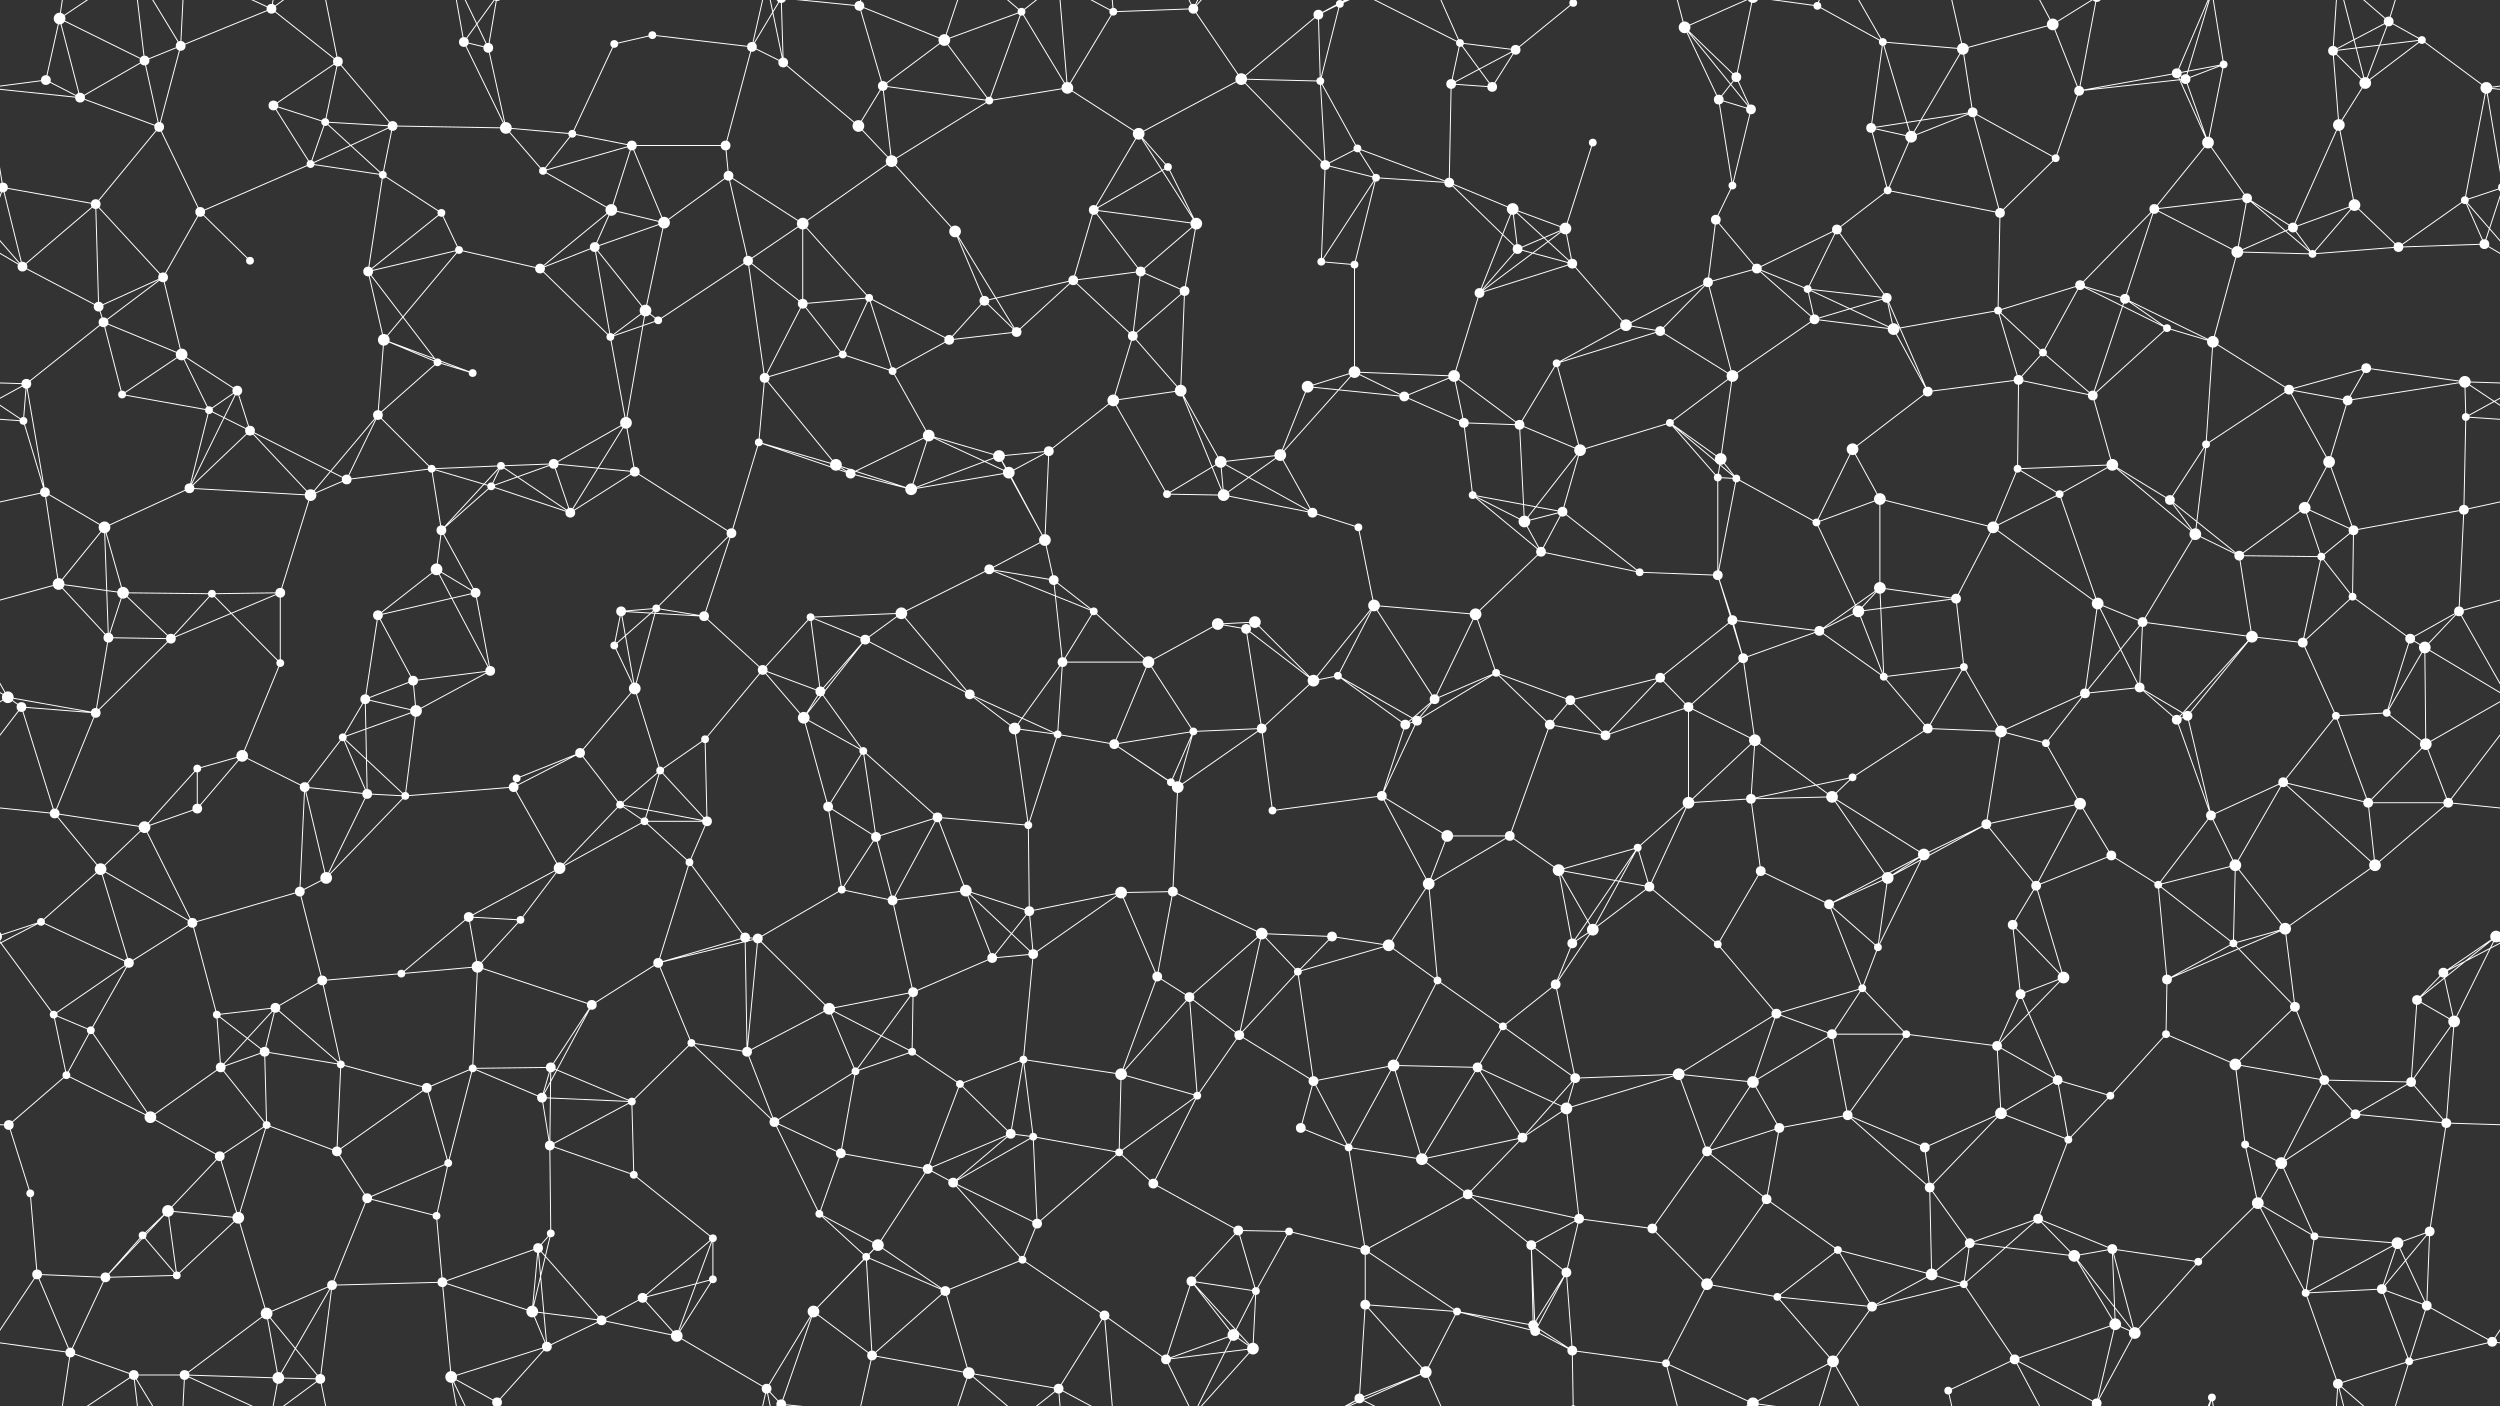 <svg xmlns="http://www.w3.org/2000/svg" width="2560" height="1440" fill="#fff"><rect width="100%" height="100%" fill="#333333" stroke="none"/><circle cx="61" cy="19" r="6"/><circle cx="148" cy="62" r="5"/><circle cx="185" cy="47" r="5"/><circle cx="278" cy="9" r="5"/><circle cx="346" cy="63" r="5"/><circle cx="475" cy="43" r="5"/><circle cx="500" cy="49" r="5"/><circle cx="629" cy="45" r="4"/><circle cx="668" cy="36" r="4"/><circle cx="770" cy="48" r="5"/><circle cx="802" cy="64" r="5"/><circle cx="880" cy="6" r="5"/><circle cx="967" cy="41" r="6"/><circle cx="1046" cy="12" r="4"/><circle cx="1140" cy="12" r="4"/><circle cx="1222" cy="9" r="5"/><circle cx="1350" cy="15" r="5"/><circle cx="1372" cy="4" r="4"/><circle cx="1495" cy="44" r="4"/><circle cx="1552" cy="51" r="5"/><circle cx="1611" cy="3" r="4"/><circle cx="1611" cy="1443" r="4"/><circle cx="1725" cy="28" r="6"/><circle cx="1778" cy="79" r="5"/><circle cx="1861" cy="6" r="4"/><circle cx="1928" cy="43" r="4"/><circle cx="2010" cy="50" r="6"/><circle cx="2102" cy="25" r="6"/><circle cx="2229" cy="75" r="5"/><circle cx="2277" cy="66" r="4"/><circle cx="2389" cy="52" r="5"/><circle cx="2446" cy="22" r="5"/><circle cx="2480" cy="41" r="4"/><circle cx="47" cy="82" r="5"/><circle cx="82" cy="100" r="5"/><circle cx="163" cy="130" r="5"/><circle cx="280" cy="108" r="5"/><circle cx="333" cy="125" r="4"/><circle cx="402" cy="129" r="5"/><circle cx="518" cy="131" r="6"/><circle cx="586" cy="137" r="4"/><circle cx="647" cy="149" r="5"/><circle cx="743" cy="149" r="5"/><circle cx="879" cy="129" r="6"/><circle cx="904" cy="88" r="5"/><circle cx="1013" cy="103" r="4"/><circle cx="1093" cy="90" r="6"/><circle cx="1166" cy="137" r="6"/><circle cx="1271" cy="81" r="6"/><circle cx="1352" cy="83" r="4"/><circle cx="1390" cy="152" r="4"/><circle cx="1486" cy="86" r="5"/><circle cx="1528" cy="89" r="5"/><circle cx="1631" cy="146" r="4"/><circle cx="1760" cy="102" r="5"/><circle cx="1793" cy="112" r="5"/><circle cx="1916" cy="131" r="5"/><circle cx="1957" cy="140" r="6"/><circle cx="2020" cy="115" r="5"/><circle cx="2129" cy="93" r="5"/><circle cx="2238" cy="81" r="5"/><circle cx="2261" cy="146" r="6"/><circle cx="2395" cy="128" r="6"/><circle cx="2422" cy="85" r="6"/><circle cx="2546" cy="90" r="6"/><circle cx="3" cy="192" r="5"/><circle cx="2563" cy="192" r="5"/><circle cx="98" cy="209" r="5"/><circle cx="205" cy="217" r="5"/><circle cx="318" cy="168" r="4"/><circle cx="392" cy="179" r="4"/><circle cx="452" cy="218" r="4"/><circle cx="556" cy="175" r="4"/><circle cx="626" cy="215" r="6"/><circle cx="680" cy="228" r="6"/><circle cx="746" cy="180" r="5"/><circle cx="822" cy="229" r="6"/><circle cx="913" cy="165" r="6"/><circle cx="978" cy="237" r="6"/><circle cx="1120" cy="215" r="5"/><circle cx="1196" cy="171" r="4"/><circle cx="1225" cy="229" r="6"/><circle cx="1357" cy="169" r="5"/><circle cx="1409" cy="182" r="4"/><circle cx="1484" cy="187" r="5"/><circle cx="1549" cy="214" r="6"/><circle cx="1603" cy="234" r="6"/><circle cx="1757" cy="225" r="5"/><circle cx="1774" cy="190" r="4"/><circle cx="1881" cy="235" r="5"/><circle cx="1933" cy="195" r="4"/><circle cx="2048" cy="218" r="5"/><circle cx="2105" cy="162" r="4"/><circle cx="2206" cy="214" r="5"/><circle cx="2301" cy="203" r="5"/><circle cx="2348" cy="233" r="5"/><circle cx="2411" cy="210" r="6"/><circle cx="2524" cy="205" r="4"/><circle cx="23" cy="273" r="5"/><circle cx="101" cy="314" r="5"/><circle cx="167" cy="284" r="5"/><circle cx="256" cy="267" r="4"/><circle cx="377" cy="278" r="5"/><circle cx="470" cy="256" r="4"/><circle cx="553" cy="275" r="5"/><circle cx="609" cy="253" r="5"/><circle cx="661" cy="318" r="6"/><circle cx="766" cy="267" r="5"/><circle cx="822" cy="311" r="5"/><circle cx="890" cy="305" r="4"/><circle cx="1008" cy="308" r="5"/><circle cx="1099" cy="287" r="5"/><circle cx="1168" cy="278" r="5"/><circle cx="1213" cy="298" r="5"/><circle cx="1353" cy="268" r="4"/><circle cx="1387" cy="271" r="4"/><circle cx="1515" cy="300" r="5"/><circle cx="1554" cy="255" r="5"/><circle cx="1610" cy="270" r="5"/><circle cx="1749" cy="289" r="5"/><circle cx="1799" cy="275" r="5"/><circle cx="1851" cy="296" r="4"/><circle cx="1932" cy="305" r="5"/><circle cx="2046" cy="318" r="4"/><circle cx="2130" cy="292" r="5"/><circle cx="2176" cy="306" r="5"/><circle cx="2291" cy="258" r="6"/><circle cx="2368" cy="260" r="4"/><circle cx="2456" cy="253" r="5"/><circle cx="2544" cy="250" r="5"/><circle cx="27" cy="393" r="5"/><circle cx="106" cy="330" r="5"/><circle cx="186" cy="363" r="6"/><circle cx="243" cy="400" r="5"/><circle cx="393" cy="348" r="6"/><circle cx="448" cy="371" r="4"/><circle cx="484" cy="382" r="4"/><circle cx="625" cy="345" r="4"/><circle cx="674" cy="328" r="4"/><circle cx="783" cy="387" r="5"/><circle cx="863" cy="363" r="4"/><circle cx="914" cy="380" r="4"/><circle cx="972" cy="348" r="5"/><circle cx="1041" cy="340" r="5"/><circle cx="1160" cy="344" r="5"/><circle cx="1209" cy="400" r="6"/><circle cx="1339" cy="396" r="6"/><circle cx="1387" cy="381" r="6"/><circle cx="1489" cy="385" r="6"/><circle cx="1594" cy="372" r="4"/><circle cx="1665" cy="333" r="6"/><circle cx="1700" cy="339" r="5"/><circle cx="1774" cy="385" r="6"/><circle cx="1858" cy="327" r="5"/><circle cx="1939" cy="337" r="6"/><circle cx="2067" cy="389" r="5"/><circle cx="2092" cy="361" r="4"/><circle cx="2219" cy="336" r="4"/><circle cx="2266" cy="350" r="6"/><circle cx="2344" cy="399" r="5"/><circle cx="2423" cy="377" r="5"/><circle cx="2524" cy="391" r="6"/><circle cx="24" cy="431" r="4"/><circle cx="125" cy="404" r="4"/><circle cx="214" cy="420" r="4"/><circle cx="256" cy="441" r="5"/><circle cx="387" cy="425" r="5"/><circle cx="442" cy="480" r="4"/><circle cx="513" cy="477" r="4"/><circle cx="567" cy="475" r="5"/><circle cx="641" cy="433" r="6"/><circle cx="777" cy="453" r="4"/><circle cx="856" cy="476" r="6"/><circle cx="951" cy="446" r="6"/><circle cx="1023" cy="467" r="6"/><circle cx="1074" cy="462" r="5"/><circle cx="1140" cy="410" r="6"/><circle cx="1250" cy="473" r="6"/><circle cx="1311" cy="466" r="6"/><circle cx="1438" cy="406" r="5"/><circle cx="1499" cy="433" r="5"/><circle cx="1556" cy="435" r="5"/><circle cx="1618" cy="461" r="6"/><circle cx="1710" cy="433" r="4"/><circle cx="1762" cy="470" r="6"/><circle cx="1897" cy="460" r="6"/><circle cx="1974" cy="401" r="5"/><circle cx="2066" cy="480" r="4"/><circle cx="2143" cy="405" r="5"/><circle cx="2163" cy="476" r="6"/><circle cx="2259" cy="455" r="4"/><circle cx="2385" cy="473" r="6"/><circle cx="2404" cy="410" r="5"/><circle cx="2525" cy="427" r="4"/><circle cx="46" cy="504" r="5"/><circle cx="107" cy="540" r="6"/><circle cx="194" cy="500" r="5"/><circle cx="318" cy="507" r="6"/><circle cx="355" cy="491" r="5"/><circle cx="452" cy="543" r="5"/><circle cx="503" cy="498" r="4"/><circle cx="584" cy="525" r="5"/><circle cx="650" cy="483" r="5"/><circle cx="749" cy="546" r="5"/><circle cx="871" cy="485" r="5"/><circle cx="933" cy="501" r="6"/><circle cx="1033" cy="484" r="6"/><circle cx="1070" cy="553" r="6"/><circle cx="1195" cy="506" r="4"/><circle cx="1253" cy="507" r="6"/><circle cx="1344" cy="525" r="5"/><circle cx="1391" cy="540" r="4"/><circle cx="1508" cy="507" r="4"/><circle cx="1561" cy="534" r="6"/><circle cx="1600" cy="524" r="5"/><circle cx="1759" cy="489" r="4"/><circle cx="1778" cy="490" r="4"/><circle cx="1860" cy="535" r="4"/><circle cx="1925" cy="511" r="6"/><circle cx="2041" cy="540" r="6"/><circle cx="2109" cy="506" r="4"/><circle cx="2222" cy="512" r="5"/><circle cx="2248" cy="547" r="6"/><circle cx="2360" cy="520" r="6"/><circle cx="2410" cy="543" r="5"/><circle cx="2523" cy="522" r="5"/><circle cx="60" cy="598" r="6"/><circle cx="126" cy="607" r="6"/><circle cx="217" cy="608" r="4"/><circle cx="287" cy="607" r="5"/><circle cx="387" cy="630" r="5"/><circle cx="447" cy="583" r="6"/><circle cx="487" cy="607" r="5"/><circle cx="636" cy="626" r="5"/><circle cx="672" cy="623" r="4"/><circle cx="721" cy="631" r="5"/><circle cx="830" cy="632" r="4"/><circle cx="923" cy="628" r="6"/><circle cx="1013" cy="583" r="5"/><circle cx="1079" cy="594" r="5"/><circle cx="1120" cy="626" r="4"/><circle cx="1247" cy="639" r="6"/><circle cx="1285" cy="637" r="6"/><circle cx="1407" cy="620" r="6"/><circle cx="1511" cy="629" r="6"/><circle cx="1578" cy="565" r="5"/><circle cx="1679" cy="586" r="4"/><circle cx="1759" cy="589" r="5"/><circle cx="1774" cy="635" r="5"/><circle cx="1903" cy="626" r="6"/><circle cx="1925" cy="602" r="6"/><circle cx="2003" cy="613" r="5"/><circle cx="2148" cy="618" r="6"/><circle cx="2194" cy="637" r="5"/><circle cx="2293" cy="569" r="5"/><circle cx="2377" cy="570" r="4"/><circle cx="2409" cy="611" r="4"/><circle cx="2518" cy="626" r="5"/><circle cx="8" cy="714" r="6"/><circle cx="111" cy="653" r="5"/><circle cx="175" cy="654" r="5"/><circle cx="287" cy="679" r="4"/><circle cx="374" cy="716" r="5"/><circle cx="423" cy="697" r="5"/><circle cx="502" cy="687" r="5"/><circle cx="629" cy="661" r="4"/><circle cx="650" cy="705" r="6"/><circle cx="781" cy="686" r="5"/><circle cx="840" cy="708" r="5"/><circle cx="886" cy="655" r="5"/><circle cx="993" cy="711" r="5"/><circle cx="1088" cy="678" r="5"/><circle cx="1176" cy="678" r="6"/><circle cx="1276" cy="644" r="5"/><circle cx="1345" cy="697" r="6"/><circle cx="1370" cy="692" r="4"/><circle cx="1469" cy="716" r="5"/><circle cx="1532" cy="689" r="4"/><circle cx="1608" cy="717" r="5"/><circle cx="1700" cy="694" r="5"/><circle cx="1785" cy="674" r="5"/><circle cx="1863" cy="646" r="5"/><circle cx="1929" cy="693" r="4"/><circle cx="2011" cy="683" r="4"/><circle cx="2135" cy="710" r="5"/><circle cx="2191" cy="704" r="5"/><circle cx="2306" cy="652" r="6"/><circle cx="2358" cy="658" r="5"/><circle cx="2468" cy="654" r="5"/><circle cx="2483" cy="663" r="6"/><circle cx="22" cy="724" r="5"/><circle cx="98" cy="730" r="5"/><circle cx="202" cy="787" r="4"/><circle cx="248" cy="774" r="6"/><circle cx="351" cy="755" r="4"/><circle cx="426" cy="728" r="6"/><circle cx="529" cy="797" r="4"/><circle cx="594" cy="771" r="5"/><circle cx="676" cy="789" r="4"/><circle cx="722" cy="757" r="4"/><circle cx="823" cy="735" r="6"/><circle cx="884" cy="769" r="4"/><circle cx="1039" cy="746" r="6"/><circle cx="1083" cy="752" r="4"/><circle cx="1141" cy="762" r="5"/><circle cx="1222" cy="749" r="4"/><circle cx="1292" cy="746" r="5"/><circle cx="1439" cy="742" r="5"/><circle cx="1451" cy="738" r="5"/><circle cx="1587" cy="742" r="5"/><circle cx="1644" cy="753" r="5"/><circle cx="1729" cy="724" r="5"/><circle cx="1797" cy="758" r="6"/><circle cx="1897" cy="796" r="4"/><circle cx="1974" cy="746" r="5"/><circle cx="2049" cy="749" r="6"/><circle cx="2095" cy="761" r="4"/><circle cx="2229" cy="737" r="5"/><circle cx="2240" cy="733" r="5"/><circle cx="2392" cy="733" r="4"/><circle cx="2444" cy="730" r="4"/><circle cx="2484" cy="762" r="6"/><circle cx="56" cy="833" r="5"/><circle cx="148" cy="847" r="6"/><circle cx="202" cy="828" r="5"/><circle cx="312" cy="806" r="5"/><circle cx="376" cy="813" r="5"/><circle cx="415" cy="815" r="4"/><circle cx="526" cy="806" r="5"/><circle cx="635" cy="824" r="4"/><circle cx="660" cy="841" r="4"/><circle cx="724" cy="841" r="5"/><circle cx="848" cy="826" r="5"/><circle cx="897" cy="857" r="5"/><circle cx="960" cy="837" r="5"/><circle cx="1053" cy="845" r="4"/><circle cx="1199" cy="801" r="4"/><circle cx="1206" cy="806" r="6"/><circle cx="1303" cy="830" r="4"/><circle cx="1415" cy="815" r="5"/><circle cx="1482" cy="856" r="6"/><circle cx="1546" cy="856" r="5"/><circle cx="1677" cy="868" r="4"/><circle cx="1729" cy="822" r="6"/><circle cx="1793" cy="818" r="5"/><circle cx="1876" cy="816" r="6"/><circle cx="1970" cy="875" r="6"/><circle cx="2034" cy="844" r="5"/><circle cx="2130" cy="823" r="6"/><circle cx="2162" cy="876" r="5"/><circle cx="2264" cy="835" r="5"/><circle cx="2338" cy="801" r="5"/><circle cx="2425" cy="822" r="5"/><circle cx="2507" cy="822" r="5"/><circle cx="42" cy="944" r="4"/><circle cx="103" cy="890" r="6"/><circle cx="197" cy="945" r="5"/><circle cx="307" cy="913" r="5"/><circle cx="334" cy="899" r="6"/><circle cx="480" cy="939" r="5"/><circle cx="533" cy="942" r="4"/><circle cx="573" cy="889" r="6"/><circle cx="706" cy="883" r="4"/><circle cx="763" cy="960" r="5"/><circle cx="862" cy="911" r="4"/><circle cx="914" cy="922" r="5"/><circle cx="989" cy="912" r="6"/><circle cx="1054" cy="933" r="5"/><circle cx="1148" cy="914" r="6"/><circle cx="1201" cy="913" r="5"/><circle cx="1292" cy="956" r="6"/><circle cx="1364" cy="959" r="5"/><circle cx="1463" cy="905" r="6"/><circle cx="1596" cy="891" r="6"/><circle cx="1631" cy="952" r="6"/><circle cx="1689" cy="908" r="5"/><circle cx="1803" cy="892" r="5"/><circle cx="1873" cy="926" r="5"/><circle cx="1933" cy="899" r="6"/><circle cx="2061" cy="947" r="5"/><circle cx="2085" cy="907" r="5"/><circle cx="2210" cy="906" r="4"/><circle cx="2289" cy="886" r="6"/><circle cx="2340" cy="951" r="6"/><circle cx="2432" cy="886" r="6"/><circle cx="2556" cy="959" r="6"/><circle cx="-4" cy="959" r="6"/><circle cx="55" cy="1039" r="4"/><circle cx="132" cy="986" r="5"/><circle cx="222" cy="1039" r="4"/><circle cx="282" cy="1032" r="5"/><circle cx="330" cy="1004" r="5"/><circle cx="411" cy="997" r="4"/><circle cx="489" cy="990" r="6"/><circle cx="606" cy="1029" r="5"/><circle cx="674" cy="986" r="5"/><circle cx="776" cy="961" r="5"/><circle cx="849" cy="1033" r="6"/><circle cx="935" cy="1016" r="5"/><circle cx="1016" cy="981" r="5"/><circle cx="1058" cy="977" r="5"/><circle cx="1185" cy="1000" r="5"/><circle cx="1218" cy="1021" r="5"/><circle cx="1329" cy="995" r="4"/><circle cx="1422" cy="968" r="6"/><circle cx="1472" cy="1004" r="4"/><circle cx="1593" cy="1008" r="5"/><circle cx="1610" cy="966" r="5"/><circle cx="1759" cy="967" r="4"/><circle cx="1819" cy="1038" r="5"/><circle cx="1907" cy="1012" r="4"/><circle cx="1923" cy="970" r="4"/><circle cx="2069" cy="1018" r="5"/><circle cx="2113" cy="1001" r="6"/><circle cx="2219" cy="1003" r="5"/><circle cx="2287" cy="966" r="4"/><circle cx="2350" cy="1031" r="5"/><circle cx="2475" cy="1024" r="5"/><circle cx="2502" cy="996" r="5"/><circle cx="68" cy="1101" r="4"/><circle cx="93" cy="1055" r="4"/><circle cx="226" cy="1093" r="5"/><circle cx="271" cy="1077" r="5"/><circle cx="349" cy="1090" r="4"/><circle cx="437" cy="1114" r="5"/><circle cx="484" cy="1094" r="4"/><circle cx="564" cy="1093" r="5"/><circle cx="708" cy="1068" r="4"/><circle cx="765" cy="1077" r="5"/><circle cx="876" cy="1097" r="4"/><circle cx="934" cy="1077" r="4"/><circle cx="983" cy="1110" r="4"/><circle cx="1048" cy="1085" r="4"/><circle cx="1148" cy="1100" r="6"/><circle cx="1269" cy="1060" r="5"/><circle cx="1345" cy="1107" r="5"/><circle cx="1427" cy="1091" r="6"/><circle cx="1513" cy="1093" r="5"/><circle cx="1539" cy="1051" r="4"/><circle cx="1613" cy="1104" r="5"/><circle cx="1719" cy="1100" r="6"/><circle cx="1795" cy="1108" r="6"/><circle cx="1876" cy="1059" r="5"/><circle cx="1952" cy="1059" r="4"/><circle cx="2045" cy="1071" r="5"/><circle cx="2107" cy="1106" r="5"/><circle cx="2218" cy="1059" r="4"/><circle cx="2289" cy="1090" r="6"/><circle cx="2380" cy="1106" r="5"/><circle cx="2469" cy="1108" r="5"/><circle cx="2513" cy="1046" r="6"/><circle cx="9" cy="1152" r="5"/><circle cx="154" cy="1144" r="6"/><circle cx="225" cy="1184" r="5"/><circle cx="273" cy="1152" r="4"/><circle cx="345" cy="1179" r="5"/><circle cx="459" cy="1191" r="4"/><circle cx="555" cy="1124" r="5"/><circle cx="563" cy="1173" r="5"/><circle cx="647" cy="1128" r="4"/><circle cx="793" cy="1149" r="5"/><circle cx="861" cy="1181" r="5"/><circle cx="950" cy="1197" r="5"/><circle cx="1035" cy="1161" r="5"/><circle cx="1058" cy="1164" r="4"/><circle cx="1146" cy="1180" r="4"/><circle cx="1226" cy="1122" r="4"/><circle cx="1332" cy="1155" r="5"/><circle cx="1381" cy="1175" r="4"/><circle cx="1456" cy="1187" r="6"/><circle cx="1559" cy="1165" r="5"/><circle cx="1604" cy="1135" r="6"/><circle cx="1748" cy="1179" r="5"/><circle cx="1822" cy="1155" r="5"/><circle cx="1892" cy="1142" r="5"/><circle cx="1971" cy="1175" r="5"/><circle cx="2049" cy="1140" r="6"/><circle cx="2118" cy="1167" r="4"/><circle cx="2161" cy="1122" r="4"/><circle cx="2299" cy="1172" r="4"/><circle cx="2336" cy="1191" r="6"/><circle cx="2412" cy="1141" r="5"/><circle cx="2505" cy="1150" r="5"/><circle cx="31" cy="1222" r="4"/><circle cx="146" cy="1265" r="4"/><circle cx="172" cy="1240" r="6"/><circle cx="244" cy="1247" r="6"/><circle cx="376" cy="1227" r="5"/><circle cx="447" cy="1245" r="4"/><circle cx="551" cy="1278" r="5"/><circle cx="564" cy="1263" r="4"/><circle cx="649" cy="1203" r="4"/><circle cx="730" cy="1268" r="4"/><circle cx="839" cy="1243" r="4"/><circle cx="899" cy="1275" r="6"/><circle cx="976" cy="1211" r="5"/><circle cx="1062" cy="1253" r="5"/><circle cx="1181" cy="1212" r="5"/><circle cx="1268" cy="1260" r="5"/><circle cx="1320" cy="1261" r="4"/><circle cx="1398" cy="1280" r="5"/><circle cx="1503" cy="1223" r="5"/><circle cx="1568" cy="1275" r="5"/><circle cx="1617" cy="1248" r="5"/><circle cx="1692" cy="1258" r="5"/><circle cx="1809" cy="1228" r="5"/><circle cx="1882" cy="1280" r="4"/><circle cx="1976" cy="1216" r="5"/><circle cx="2017" cy="1273" r="5"/><circle cx="2087" cy="1248" r="5"/><circle cx="2163" cy="1279" r="5"/><circle cx="2312" cy="1232" r="6"/><circle cx="2370" cy="1266" r="4"/><circle cx="2455" cy="1273" r="6"/><circle cx="2488" cy="1261" r="5"/><circle cx="38" cy="1305" r="5"/><circle cx="108" cy="1308" r="5"/><circle cx="181" cy="1306" r="4"/><circle cx="273" cy="1345" r="6"/><circle cx="340" cy="1316" r="5"/><circle cx="453" cy="1313" r="5"/><circle cx="545" cy="1343" r="6"/><circle cx="616" cy="1352" r="5"/><circle cx="658" cy="1329" r="5"/><circle cx="730" cy="1310" r="4"/><circle cx="833" cy="1343" r="6"/><circle cx="887" cy="1287" r="4"/><circle cx="968" cy="1322" r="5"/><circle cx="1047" cy="1290" r="4"/><circle cx="1131" cy="1347" r="5"/><circle cx="1220" cy="1312" r="5"/><circle cx="1286" cy="1322" r="4"/><circle cx="1398" cy="1336" r="5"/><circle cx="1492" cy="1343" r="4"/><circle cx="1570" cy="1357" r="5"/><circle cx="1604" cy="1303" r="5"/><circle cx="1748" cy="1315" r="6"/><circle cx="1820" cy="1328" r="4"/><circle cx="1917" cy="1338" r="5"/><circle cx="1978" cy="1305" r="6"/><circle cx="2011" cy="1315" r="4"/><circle cx="2124" cy="1286" r="6"/><circle cx="2166" cy="1356" r="6"/><circle cx="2251" cy="1292" r="4"/><circle cx="2361" cy="1324" r="4"/><circle cx="2439" cy="1320" r="5"/><circle cx="2485" cy="1337" r="5"/><circle cx="72" cy="1385" r="5"/><circle cx="137" cy="1408" r="5"/><circle cx="189" cy="1408" r="5"/><circle cx="285" cy="1411" r="6"/><circle cx="328" cy="1412" r="5"/><circle cx="462" cy="1410" r="6"/><circle cx="509" cy="1436" r="5"/><circle cx="509" cy="-4" r="5"/><circle cx="560" cy="1379" r="5"/><circle cx="693" cy="1368" r="6"/><circle cx="785" cy="1422" r="5"/><circle cx="800" cy="1438" r="5"/><circle cx="800" cy="-2" r="5"/><circle cx="893" cy="1388" r="5"/><circle cx="992" cy="1406" r="6"/><circle cx="1084" cy="1422" r="5"/><circle cx="1194" cy="1392" r="5"/><circle cx="1263" cy="1367" r="6"/><circle cx="1283" cy="1381" r="6"/><circle cx="1392" cy="1432" r="5"/><circle cx="1460" cy="1405" r="6"/><circle cx="1572" cy="1363" r="5"/><circle cx="1610" cy="1383" r="5"/><circle cx="1706" cy="1396" r="4"/><circle cx="1795" cy="1437" r="6"/><circle cx="1795" cy="-3" r="6"/><circle cx="1877" cy="1394" r="6"/><circle cx="1995" cy="1424" r="4"/><circle cx="2063" cy="1392" r="5"/><circle cx="2147" cy="1437" r="5"/><circle cx="2147" cy="-3" r="5"/><circle cx="2186" cy="1365" r="6"/><circle cx="2265" cy="1431" r="4"/><circle cx="2394" cy="1417" r="5"/><circle cx="2467" cy="1394" r="4"/><circle cx="2552" cy="1374" r="5"/><path stroke="#fff" d="M61 19L148 62M61 19L47 82M61 19L82 100M61 19L72 -55M61 19L137 -32M61 1459L72 1385M61 1459L137 1408M148 62L185 47M148 62L82 100M148 62L163 130M148 62L137 -32M148 1502L137 1408M185 47L278 9M185 47L163 130M185 47L137 -32M185 47L189 -32M185 1487L137 1408M185 1487L189 1408M278 9L346 63M278 9L189 -32M278 9L285 -29M278 9L328 -28M278 1449L189 1408M278 1449L285 1411M278 1449L328 1412M346 63L280 108M346 63L333 125M346 63L402 129M346 63L328 -28M346 1503L328 1412M475 43L500 49M475 43L518 131M475 43L462 -30M475 43L509 -4M475 1483L462 1410M475 1483L509 1436M500 49L518 131M500 49L462 -30M500 49L509 -4M500 1489L462 1410M500 1489L509 1436M629 45L668 36M629 45L586 137M668 36L770 48M770 48L802 64M770 48L743 149M770 48L785 -18M770 48L800 -2M770 1488L785 1422M770 1488L800 1438M802 64L879 129M802 64L785 -18M802 64L800 -2M802 1504L785 1422M802 1504L800 1438M880 6L967 41M880 6L904 88M880 6L800 -2M880 6L893 -52M880 1446L800 1438M880 1446L893 1388M967 41L1046 12M967 41L904 88M967 41L1013 103M967 41L992 -34M967 1481L992 1406M1046 12L1013 103M1046 12L1093 90M1046 12L992 -34M1046 12L1084 -18M1046 1452L992 1406M1046 1452L1084 1422M1140 12L1222 9M1140 12L1093 90M1140 12L1131 -93M1140 12L1084 -18M1140 1452L1131 1347M1140 1452L1084 1422M1222 9L1271 81M1222 9L1194 -48M1222 9L1263 -73M1222 9L1283 -59M1222 1449L1194 1392M1222 1449L1263 1367M1222 1449L1283 1381M1350 15L1372 4M1350 15L1271 81M1350 15L1352 83M1350 15L1392 -8M1350 1455L1392 1432M1372 4L1352 83M1372 4L1392 -8M1372 4L1460 -35M1372 1444L1392 1432M1372 1444L1460 1405M1495 44L1552 51M1495 44L1486 86M1495 44L1528 89M1495 44L1392 -8M1495 44L1460 -35M1495 1484L1392 1432M1495 1484L1460 1405M1552 51L1611 3M1552 51L1486 86M1552 51L1528 89M1611 3L1610 -57M1611 1443L1610 1383M1725 28L1778 79M1725 28L1760 102M1725 28L1793 112M1725 28L1706 -44M1725 28L1795 -3M1725 1468L1706 1396M1725 1468L1795 1437M1778 79L1760 102M1778 79L1793 112M1778 79L1795 -3M1778 1519L1795 1437M1861 6L1928 43M1861 6L1795 -3M1861 6L1877 -46M1861 1446L1795 1437M1861 1446L1877 1394M1928 43L2010 50M1928 43L1916 131M1928 43L1957 140M1928 43L1877 -46M1928 1483L1877 1394M2010 50L2102 25M2010 50L1957 140M2010 50L2020 115M2010 50L1995 -16M2010 1490L1995 1424M2102 25L2129 93M2102 25L2063 -48M2102 25L2147 -3M2102 1465L2063 1392M2102 1465L2147 1437M2229 75L2277 66M2229 75L2129 93M2229 75L2238 81M2229 75L2261 146M2229 75L2265 -9M2229 1515L2265 1431M2277 66L2238 81M2277 66L2261 146M2277 66L2265 -9M2277 1506L2265 1431M2389 52L2446 22M2389 52L2480 41M2389 52L2395 128M2389 52L2422 85M2389 52L2394 -23M2389 1492L2394 1417M2446 22L2480 41M2446 22L2422 85M2446 22L2394 -23M2446 22L2467 -46M2446 1462L2394 1417M2446 1462L2467 1394M2480 41L2422 85M2480 41L2546 90M47 82L82 100M47 82L-14 90M2607 82L2546 90M82 100L163 130M82 100L-14 90M2642 100L2546 90M163 130L98 209M163 130L205 217M280 108L333 125M280 108L318 168M333 125L402 129M333 125L318 168M333 125L392 179M402 129L518 131M402 129L318 168M402 129L392 179M518 131L586 137M518 131L556 175M586 137L647 149M586 137L556 175M647 149L743 149M647 149L556 175M647 149L626 215M647 149L680 228M743 149L746 180M879 129L904 88M879 129L913 165M904 88L1013 103M904 88L913 165M1013 103L1093 90M1013 103L913 165M1093 90L1166 137M1093 90L1084 -18M1093 1530L1084 1422M1166 137L1271 81M1166 137L1120 215M1166 137L1196 171M1166 137L1225 229M1271 81L1352 83M1271 81L1357 169M1352 83L1390 152M1352 83L1357 169M1390 152L1357 169M1390 152L1409 182M1390 152L1484 187M1486 86L1528 89M1486 86L1484 187M1631 146L1603 234M1760 102L1793 112M1760 102L1774 190M1793 112L1774 190M1916 131L1957 140M1916 131L2020 115M1916 131L1933 195M1957 140L2020 115M1957 140L1933 195M2020 115L2048 218M2020 115L2105 162M2129 93L2238 81M2129 93L2105 162M2129 93L2147 -3M2129 1533L2147 1437M2238 81L2261 146M2238 81L2265 -9M2238 1521L2265 1431M2261 146L2206 214M2261 146L2301 203M2395 128L2422 85M2395 128L2348 233M2395 128L2411 210M2422 85L2394 -23M2422 1525L2394 1417M2546 90L2563 192M2546 90L2524 205M-14 90L3 192M3 192L98 209M3 192L-36 205M3 192L23 273M3 192L-16 250M2563 192L2524 205M2563 192L2544 250M98 209L23 273M98 209L101 314M98 209L167 284M205 217L318 168M205 217L167 284M205 217L256 267M318 168L392 179M392 179L452 218M392 179L377 278M452 218L377 278M452 218L470 256M556 175L626 215M626 215L680 228M626 215L553 275M626 215L609 253M680 228L746 180M680 228L609 253M680 228L661 318M746 180L822 229M746 180L766 267M822 229L913 165M822 229L766 267M822 229L822 311M822 229L890 305M913 165L978 237M978 237L1008 308M978 237L1041 340M1120 215L1196 171M1120 215L1225 229M1120 215L1099 287M1120 215L1168 278M1196 171L1225 229M1225 229L1168 278M1225 229L1213 298M1357 169L1409 182M1357 169L1353 268M1409 182L1484 187M1409 182L1353 268M1409 182L1387 271M1484 187L1549 214M1484 187L1554 255M1549 214L1603 234M1549 214L1515 300M1549 214L1554 255M1549 214L1610 270M1603 234L1515 300M1603 234L1554 255M1603 234L1610 270M1757 225L1774 190M1757 225L1749 289M1757 225L1799 275M1881 235L1933 195M1881 235L1799 275M1881 235L1851 296M1881 235L1932 305M1933 195L2048 218M2048 218L2105 162M2048 218L2046 318M2206 214L2301 203M2206 214L2130 292M2206 214L2176 306M2206 214L2291 258M2301 203L2348 233M2301 203L2291 258M2301 203L2368 260M2348 233L2411 210M2348 233L2291 258M2348 233L2368 260M2411 210L2368 260M2411 210L2456 253M2524 205L2583 273M2524 205L2456 253M2524 205L2544 250M-36 205L23 273M23 273L101 314M23 273L-16 250M2583 273L2544 250M101 314L167 284M101 314L106 330M167 284L106 330M167 284L186 363M377 278L470 256M377 278L393 348M377 278L448 371M470 256L553 275M470 256L393 348M553 275L609 253M553 275L625 345M609 253L661 318M609 253L625 345M661 318L625 345M661 318L674 328M661 318L641 433M766 267L822 311M766 267L674 328M766 267L783 387M822 311L890 305M822 311L783 387M822 311L863 363M890 305L863 363M890 305L914 380M890 305L972 348M1008 308L1099 287M1008 308L972 348M1008 308L1041 340M1099 287L1168 278M1099 287L1041 340M1099 287L1160 344M1168 278L1213 298M1168 278L1160 344M1213 298L1160 344M1213 298L1209 400M1353 268L1387 271M1387 271L1387 381M1515 300L1554 255M1515 300L1610 270M1515 300L1489 385M1554 255L1610 270M1610 270L1665 333M1749 289L1799 275M1749 289L1665 333M1749 289L1700 339M1749 289L1774 385M1799 275L1851 296M1799 275L1858 327M1851 296L1932 305M1851 296L1858 327M1851 296L1939 337M1932 305L1858 327M1932 305L1939 337M1932 305L1974 401M2046 318L2130 292M2046 318L1939 337M2046 318L2067 389M2046 318L2092 361M2130 292L2176 306M2130 292L2092 361M2130 292L2219 336M2176 306L2219 336M2176 306L2266 350M2176 306L2143 405M2291 258L2368 260M2291 258L2266 350M2368 260L2456 253M2456 253L2544 250M27 393L106 330M27 393L-36 391M27 393L24 431M27 393L-35 427M27 393L46 504M2587 393L2524 391M2587 393L2525 427M106 330L186 363M106 330L125 404M186 363L243 400M186 363L125 404M186 363L214 420M243 400L214 420M243 400L256 441M243 400L194 500M393 348L448 371M393 348L484 382M393 348L387 425M448 371L484 382M448 371L387 425M625 345L674 328M625 345L641 433M783 387L863 363M783 387L777 453M783 387L856 476M863 363L914 380M914 380L972 348M914 380L951 446M972 348L1041 340M1160 344L1209 400M1160 344L1140 410M1209 400L1140 410M1209 400L1250 473M1209 400L1253 507M1339 396L1387 381M1339 396L1311 466M1339 396L1438 406M1387 381L1489 385M1387 381L1311 466M1387 381L1438 406M1489 385L1438 406M1489 385L1499 433M1489 385L1556 435M1594 372L1665 333M1594 372L1700 339M1594 372L1556 435M1594 372L1618 461M1665 333L1700 339M1700 339L1774 385M1774 385L1858 327M1774 385L1710 433M1774 385L1762 470M1858 327L1939 337M1939 337L1974 401M2067 389L2092 361M2067 389L1974 401M2067 389L2066 480M2067 389L2143 405M2092 361L2143 405M2219 336L2266 350M2219 336L2143 405M2266 350L2344 399M2266 350L2259 455M2344 399L2423 377M2344 399L2259 455M2344 399L2385 473M2344 399L2404 410M2423 377L2524 391M2423 377L2404 410M2524 391L2584 431M2524 391L2404 410M2524 391L2525 427M-36 391L24 431M24 431L-35 427M24 431L46 504M2584 431L2525 427M125 404L214 420M214 420L256 441M214 420L194 500M256 441L194 500M256 441L318 507M256 441L355 491M387 425L442 480M387 425L318 507M387 425L355 491M442 480L513 477M442 480L355 491M442 480L452 543M442 480L503 498M513 477L567 475M513 477L452 543M513 477L503 498M513 477L584 525M567 475L641 433M567 475L503 498M567 475L584 525M567 475L650 483M641 433L584 525M641 433L650 483M777 453L856 476M777 453L749 546M777 453L871 485M856 476L871 485M856 476L933 501M951 446L1023 467M951 446L871 485M951 446L933 501M951 446L1033 484M1023 467L1074 462M1023 467L933 501M1023 467L1033 484M1023 467L1070 553M1074 462L1140 410M1074 462L1033 484M1074 462L1070 553M1140 410L1195 506M1250 473L1311 466M1250 473L1195 506M1250 473L1253 507M1250 473L1344 525M1311 466L1253 507M1311 466L1344 525M1438 406L1499 433M1499 433L1556 435M1499 433L1508 507M1556 435L1618 461M1556 435L1561 534M1618 461L1710 433M1618 461L1561 534M1618 461L1600 524M1710 433L1762 470M1710 433L1759 489M1710 433L1778 490M1762 470L1759 489M1762 470L1778 490M1897 460L1974 401M1897 460L1860 535M1897 460L1925 511M2066 480L2163 476M2066 480L2041 540M2066 480L2109 506M2143 405L2163 476M2163 476L2109 506M2163 476L2222 512M2163 476L2248 547M2259 455L2222 512M2259 455L2248 547M2385 473L2404 410M2385 473L2360 520M2385 473L2410 543M2525 427L2523 522M46 504L107 540M46 504L-37 522M46 504L60 598M2606 504L2523 522M107 540L194 500M107 540L60 598M107 540L126 607M107 540L111 653M194 500L318 507M318 507L355 491M318 507L287 607M452 543L503 498M452 543L447 583M452 543L487 607M503 498L584 525M584 525L650 483M650 483L749 546M749 546L672 623M749 546L721 631M871 485L933 501M933 501L1033 484M1033 484L1070 553M1070 553L1013 583M1070 553L1079 594M1195 506L1253 507M1253 507L1344 525M1344 525L1391 540M1391 540L1407 620M1508 507L1561 534M1508 507L1600 524M1508 507L1578 565M1561 534L1600 524M1561 534L1578 565M1600 524L1578 565M1600 524L1679 586M1759 489L1778 490M1759 489L1759 589M1778 490L1860 535M1778 490L1759 589M1860 535L1925 511M1860 535L1903 626M1925 511L2041 540M1925 511L1925 602M2041 540L2109 506M2041 540L2003 613M2041 540L2148 618M2109 506L2148 618M2222 512L2248 547M2222 512L2293 569M2248 547L2194 637M2248 547L2293 569M2360 520L2410 543M2360 520L2293 569M2360 520L2377 570M2410 543L2523 522M2410 543L2377 570M2410 543L2409 611M2523 522L2518 626M60 598L126 607M60 598L-42 626M60 598L111 653M2620 598L2518 626M126 607L217 608M126 607L111 653M126 607L175 654M217 608L287 607M217 608L175 654M217 608L287 679M287 607L175 654M287 607L287 679M387 630L447 583M387 630L487 607M387 630L374 716M387 630L423 697M447 583L487 607M447 583L502 687M487 607L502 687M636 626L672 623M636 626L721 631M636 626L629 661M636 626L650 705M672 623L721 631M672 623L629 661M672 623L650 705M721 631L781 686M830 632L923 628M830 632L781 686M830 632L840 708M830 632L886 655M923 628L1013 583M923 628L886 655M923 628L993 711M1013 583L1079 594M1013 583L1120 626M1079 594L1120 626M1079 594L1088 678M1120 626L1088 678M1120 626L1176 678M1247 639L1285 637M1247 639L1176 678M1247 639L1276 644M1285 637L1276 644M1285 637L1345 697M1407 620L1511 629M1407 620L1345 697M1407 620L1370 692M1407 620L1469 716M1511 629L1578 565M1511 629L1469 716M1511 629L1532 689M1578 565L1679 586M1679 586L1759 589M1759 589L1774 635M1759 589L1785 674M1774 635L1700 694M1774 635L1785 674M1774 635L1863 646M1903 626L1925 602M1903 626L2003 613M1903 626L1863 646M1903 626L1929 693M1925 602L2003 613M1925 602L1863 646M1925 602L1929 693M2003 613L2011 683M2148 618L2194 637M2148 618L2135 710M2148 618L2191 704M2194 637L2135 710M2194 637L2191 704M2194 637L2306 652M2293 569L2377 570M2293 569L2306 652M2377 570L2409 611M2377 570L2358 658M2409 611L2358 658M2409 611L2468 654M2518 626L2568 714M2518 626L2468 654M2518 626L2483 663M-42 626L8 714M8 714L-77 663M8 714L22 724M8 714L98 730M8 714L-76 762M2568 714L2483 663M2568 714L2484 762M111 653L175 654M111 653L98 730M175 654L98 730M287 679L248 774M374 716L423 697M374 716L351 755M374 716L426 728M374 716L376 813M423 697L502 687M423 697L426 728M502 687L426 728M629 661L650 705M650 705L594 771M650 705L676 789M781 686L840 708M781 686L722 757M781 686L823 735M840 708L886 655M840 708L823 735M840 708L884 769M886 655L993 711M886 655L823 735M993 711L1039 746M993 711L1083 752M1088 678L1176 678M1088 678L1039 746M1088 678L1083 752M1176 678L1141 762M1176 678L1222 749M1276 644L1345 697M1276 644L1292 746M1345 697L1370 692M1345 697L1292 746M1370 692L1439 742M1370 692L1451 738M1469 716L1532 689M1469 716L1439 742M1469 716L1451 738M1532 689L1608 717M1532 689L1451 738M1532 689L1587 742M1608 717L1700 694M1608 717L1587 742M1608 717L1644 753M1700 694L1644 753M1700 694L1729 724M1785 674L1863 646M1785 674L1729 724M1785 674L1797 758M1863 646L1929 693M1929 693L2011 683M1929 693L1974 746M2011 683L1974 746M2011 683L2049 749M2135 710L2191 704M2135 710L2049 749M2135 710L2095 761M2191 704L2229 737M2191 704L2240 733M2306 652L2358 658M2306 652L2229 737M2306 652L2240 733M2358 658L2392 733M2468 654L2483 663M2468 654L2444 730M2483 663L2444 730M2483 663L2484 762M22 724L98 730M22 724L56 833M22 724L-53 822M2582 724L2507 822M98 730L56 833M202 787L248 774M202 787L148 847M202 787L202 828M248 774L202 828M248 774L312 806M351 755L426 728M351 755L312 806M351 755L376 813M351 755L415 815M426 728L415 815M529 797L594 771M529 797L526 806M594 771L526 806M594 771L635 824M676 789L722 757M676 789L635 824M676 789L660 841M676 789L724 841M722 757L724 841M823 735L884 769M823 735L848 826M884 769L848 826M884 769L897 857M884 769L960 837M1039 746L1083 752M1039 746L1053 845M1083 752L1141 762M1083 752L1053 845M1141 762L1222 749M1141 762L1199 801M1141 762L1206 806M1222 749L1292 746M1222 749L1199 801M1222 749L1206 806M1292 746L1206 806M1292 746L1303 830M1439 742L1451 738M1439 742L1415 815M1451 738L1415 815M1587 742L1644 753M1587 742L1546 856M1644 753L1729 724M1729 724L1797 758M1729 724L1729 822M1797 758L1729 822M1797 758L1793 818M1797 758L1876 816M1897 796L1974 746M1897 796L1793 818M1897 796L1876 816M1974 746L2049 749M2049 749L2095 761M2049 749L2034 844M2095 761L2130 823M2229 737L2240 733M2229 737L2264 835M2240 733L2264 835M2392 733L2444 730M2392 733L2338 801M2392 733L2425 822M2444 730L2484 762M2484 762L2425 822M2484 762L2507 822M56 833L148 847M56 833L-53 822M56 833L103 890M2616 833L2507 822M148 847L202 828M148 847L103 890M148 847L197 945M312 806L376 813M312 806L307 913M312 806L334 899M376 813L415 815M376 813L334 899M415 815L526 806M415 815L334 899M526 806L573 889M635 824L660 841M635 824L724 841M635 824L573 889M660 841L724 841M660 841L573 889M660 841L706 883M724 841L706 883M848 826L897 857M848 826L862 911M897 857L960 837M897 857L862 911M897 857L914 922M960 837L1053 845M960 837L914 922M960 837L989 912M1053 845L1054 933M1199 801L1206 806M1206 806L1201 913M1303 830L1415 815M1415 815L1482 856M1415 815L1463 905M1482 856L1546 856M1482 856L1463 905M1546 856L1463 905M1546 856L1596 891M1677 868L1729 822M1677 868L1596 891M1677 868L1631 952M1677 868L1689 908M1677 868L1610 966M1729 822L1793 818M1729 822L1689 908M1793 818L1876 816M1793 818L1803 892M1876 816L1970 875M1876 816L1933 899M1970 875L2034 844M1970 875L1873 926M1970 875L1933 899M1970 875L1923 970M2034 844L2130 823M2034 844L1933 899M2034 844L2085 907M2130 823L2162 876M2130 823L2085 907M2162 876L2085 907M2162 876L2210 906M2264 835L2338 801M2264 835L2210 906M2264 835L2289 886M2338 801L2425 822M2338 801L2289 886M2338 801L2432 886M2425 822L2507 822M2425 822L2432 886M2507 822L2432 886M42 944L103 890M42 944L-4 959M42 944L132 986M42 944L-58 996M2602 944L2556 959M2602 944L2502 996M103 890L197 945M103 890L132 986M197 945L307 913M197 945L132 986M197 945L222 1039M307 913L334 899M307 913L330 1004M480 939L533 942M480 939L573 889M480 939L411 997M480 939L489 990M533 942L573 889M533 942L489 990M706 883L763 960M706 883L674 986M763 960L674 986M763 960L776 961M763 960L765 1077M862 911L914 922M862 911L776 961M914 922L989 912M914 922L935 1016M989 912L1054 933M989 912L1016 981M989 912L1058 977M1054 933L1148 914M1054 933L1016 981M1054 933L1058 977M1148 914L1201 913M1148 914L1058 977M1148 914L1185 1000M1201 913L1292 956M1201 913L1185 1000M1292 956L1364 959M1292 956L1218 1021M1292 956L1329 995M1292 956L1269 1060M1364 959L1329 995M1364 959L1422 968M1463 905L1422 968M1463 905L1472 1004M1596 891L1631 952M1596 891L1689 908M1596 891L1610 966M1631 952L1689 908M1631 952L1593 1008M1631 952L1610 966M1689 908L1759 967M1803 892L1873 926M1803 892L1759 967M1873 926L1933 899M1873 926L1907 1012M1873 926L1923 970M1933 899L1923 970M2061 947L2085 907M2061 947L2069 1018M2061 947L2113 1001M2085 907L2113 1001M2210 906L2289 886M2210 906L2219 1003M2210 906L2287 966M2289 886L2340 951M2289 886L2287 966M2340 951L2432 886M2340 951L2219 1003M2340 951L2287 966M2340 951L2350 1031M2556 959L2615 1039M2556 959L2475 1024M2556 959L2502 996M2556 959L2513 1046M-4 959L55 1039M55 1039L132 986M55 1039L68 1101M55 1039L93 1055M132 986L93 1055M222 1039L282 1032M222 1039L226 1093M222 1039L271 1077M282 1032L330 1004M282 1032L226 1093M282 1032L271 1077M282 1032L349 1090M330 1004L411 997M330 1004L349 1090M411 997L489 990M489 990L606 1029M489 990L484 1094M606 1029L674 986M606 1029L564 1093M606 1029L555 1124M674 986L776 961M674 986L708 1068M776 961L849 1033M776 961L765 1077M849 1033L935 1016M849 1033L765 1077M849 1033L876 1097M849 1033L934 1077M935 1016L1016 981M935 1016L876 1097M935 1016L934 1077M1016 981L1058 977M1058 977L1048 1085M1185 1000L1218 1021M1185 1000L1148 1100M1218 1021L1148 1100M1218 1021L1269 1060M1218 1021L1226 1122M1329 995L1422 968M1329 995L1269 1060M1329 995L1345 1107M1422 968L1472 1004M1472 1004L1427 1091M1472 1004L1539 1051M1593 1008L1610 966M1593 1008L1539 1051M1593 1008L1613 1104M1759 967L1819 1038M1819 1038L1907 1012M1819 1038L1719 1100M1819 1038L1795 1108M1819 1038L1876 1059M1907 1012L1923 970M1907 1012L1876 1059M1907 1012L1952 1059M2069 1018L2113 1001M2069 1018L2045 1071M2069 1018L2107 1106M2113 1001L2045 1071M2219 1003L2287 966M2219 1003L2218 1059M2287 966L2350 1031M2350 1031L2289 1090M2350 1031L2380 1106M2475 1024L2502 996M2475 1024L2469 1108M2475 1024L2513 1046M2502 996L2513 1046M68 1101L93 1055M68 1101L9 1152M68 1101L154 1144M93 1055L154 1144M226 1093L271 1077M226 1093L154 1144M226 1093L273 1152M271 1077L349 1090M271 1077L273 1152M349 1090L437 1114M349 1090L345 1179M437 1114L484 1094M437 1114L345 1179M437 1114L459 1191M484 1094L564 1093M484 1094L459 1191M484 1094L555 1124M564 1093L555 1124M564 1093L563 1173M564 1093L647 1128M708 1068L765 1077M708 1068L647 1128M708 1068L793 1149M765 1077L793 1149M876 1097L934 1077M876 1097L793 1149M876 1097L861 1181M934 1077L983 1110M983 1110L1048 1085M983 1110L950 1197M983 1110L1035 1161M1048 1085L1148 1100M1048 1085L1035 1161M1048 1085L1058 1164M1148 1100L1146 1180M1148 1100L1226 1122M1269 1060L1345 1107M1269 1060L1226 1122M1345 1107L1427 1091M1345 1107L1332 1155M1345 1107L1381 1175M1427 1091L1513 1093M1427 1091L1381 1175M1427 1091L1456 1187M1513 1093L1539 1051M1513 1093L1456 1187M1513 1093L1559 1165M1513 1093L1604 1135M1539 1051L1613 1104M1613 1104L1719 1100M1613 1104L1559 1165M1613 1104L1604 1135M1719 1100L1795 1108M1719 1100L1604 1135M1719 1100L1748 1179M1795 1108L1876 1059M1795 1108L1748 1179M1795 1108L1822 1155M1876 1059L1952 1059M1876 1059L1892 1142M1952 1059L2045 1071M1952 1059L1892 1142M2045 1071L2107 1106M2045 1071L2049 1140M2107 1106L2049 1140M2107 1106L2118 1167M2107 1106L2161 1122M2218 1059L2289 1090M2218 1059L2161 1122M2289 1090L2380 1106M2289 1090L2299 1172M2380 1106L2469 1108M2380 1106L2336 1191M2380 1106L2412 1141M2469 1108L2513 1046M2469 1108L2412 1141M2469 1108L2505 1150M2513 1046L2505 1150M9 1152L-55 1150M9 1152L31 1222M2569 1152L2505 1150M154 1144L225 1184M225 1184L273 1152M225 1184L172 1240M225 1184L244 1247M273 1152L345 1179M273 1152L244 1247M345 1179L376 1227M459 1191L376 1227M459 1191L447 1245M555 1124L563 1173M555 1124L647 1128M563 1173L647 1128M563 1173L564 1263M563 1173L649 1203M647 1128L649 1203M793 1149L861 1181M793 1149L839 1243M861 1181L950 1197M861 1181L839 1243M950 1197L1035 1161M950 1197L899 1275M950 1197L976 1211M1035 1161L1058 1164M1035 1161L976 1211M1058 1164L1146 1180M1058 1164L976 1211M1058 1164L1062 1253M1146 1180L1226 1122M1146 1180L1062 1253M1146 1180L1181 1212M1226 1122L1181 1212M1332 1155L1381 1175M1381 1175L1456 1187M1381 1175L1398 1280M1456 1187L1559 1165M1456 1187L1503 1223M1559 1165L1604 1135M1559 1165L1503 1223M1604 1135L1617 1248M1748 1179L1822 1155M1748 1179L1692 1258M1748 1179L1809 1228M1822 1155L1892 1142M1822 1155L1809 1228M1892 1142L1971 1175M1892 1142L1976 1216M1971 1175L2049 1140M1971 1175L1976 1216M2049 1140L2118 1167M2049 1140L1976 1216M2118 1167L2161 1122M2118 1167L2087 1248M2299 1172L2336 1191M2299 1172L2312 1232M2336 1191L2412 1141M2336 1191L2312 1232M2336 1191L2370 1266M2412 1141L2505 1150M2505 1150L2488 1261M31 1222L38 1305M146 1265L172 1240M146 1265L108 1308M146 1265L181 1306M172 1240L244 1247M172 1240L108 1308M172 1240L181 1306M244 1247L181 1306M244 1247L273 1345M376 1227L447 1245M376 1227L340 1316M447 1245L453 1313M551 1278L564 1263M551 1278L453 1313M551 1278L545 1343M551 1278L616 1352M551 1278L560 1379M564 1263L545 1343M649 1203L730 1268M730 1268L658 1329M730 1268L730 1310M730 1268L693 1368M839 1243L899 1275M839 1243L887 1287M899 1275L833 1343M899 1275L887 1287M899 1275L968 1322M976 1211L1062 1253M976 1211L1047 1290M1062 1253L1047 1290M1181 1212L1268 1260M1268 1260L1320 1261M1268 1260L1220 1312M1268 1260L1286 1322M1320 1261L1398 1280M1320 1261L1286 1322M1398 1280L1503 1223M1398 1280L1398 1336M1398 1280L1492 1343M1503 1223L1568 1275M1503 1223L1617 1248M1568 1275L1617 1248M1568 1275L1570 1357M1568 1275L1604 1303M1568 1275L1572 1363M1617 1248L1692 1258M1617 1248L1604 1303M1692 1258L1748 1315M1809 1228L1882 1280M1809 1228L1748 1315M1882 1280L1820 1328M1882 1280L1917 1338M1882 1280L1978 1305M1976 1216L2017 1273M1976 1216L1978 1305M2017 1273L2087 1248M2017 1273L1978 1305M2017 1273L2011 1315M2017 1273L2124 1286M2087 1248L2163 1279M2087 1248L2011 1315M2087 1248L2124 1286M2163 1279L2124 1286M2163 1279L2166 1356M2163 1279L2251 1292M2163 1279L2186 1365M2312 1232L2370 1266M2312 1232L2251 1292M2312 1232L2361 1324M2370 1266L2455 1273M2370 1266L2361 1324M2455 1273L2488 1261M2455 1273L2361 1324M2455 1273L2439 1320M2455 1273L2485 1337M2488 1261L2439 1320M2488 1261L2485 1337M38 1305L108 1308M38 1305L72 1385M38 1305L-8 1374M2598 1305L2552 1374M108 1308L181 1306M108 1308L72 1385M273 1345L340 1316M273 1345L189 1408M273 1345L285 1411M273 1345L328 1412M340 1316L453 1313M340 1316L285 1411M340 1316L328 1412M453 1313L545 1343M453 1313L462 1410M545 1343L616 1352M545 1343L560 1379M616 1352L658 1329M616 1352L560 1379M616 1352L693 1368M658 1329L730 1310M658 1329L693 1368M730 1310L693 1368M833 1343L887 1287M833 1343L785 1422M833 1343L800 1438M833 1343L893 1388M887 1287L968 1322M887 1287L893 1388M968 1322L1047 1290M968 1322L893 1388M968 1322L992 1406M1047 1290L1131 1347M1131 1347L1084 1422M1131 1347L1194 1392M1220 1312L1286 1322M1220 1312L1194 1392M1220 1312L1263 1367M1220 1312L1283 1381M1286 1322L1263 1367M1286 1322L1283 1381M1398 1336L1492 1343M1398 1336L1392 1432M1398 1336L1460 1405M1492 1343L1570 1357M1492 1343L1460 1405M1492 1343L1572 1363M1570 1357L1604 1303M1570 1357L1572 1363M1570 1357L1610 1383M1604 1303L1572 1363M1604 1303L1610 1383M1748 1315L1820 1328M1748 1315L1706 1396M1820 1328L1917 1338M1820 1328L1877 1394M1917 1338L1978 1305M1917 1338L2011 1315M1917 1338L1877 1394M1978 1305L2011 1315M2011 1315L2063 1392M2124 1286L2166 1356M2124 1286L2186 1365M2166 1356L2063 1392M2166 1356L2147 1437M2166 1356L2186 1365M2251 1292L2186 1365M2361 1324L2439 1320M2361 1324L2394 1417M2439 1320L2485 1337M2439 1320L2467 1394M2485 1337L2467 1394M2485 1337L2552 1374M72 1385L137 1408M72 1385L-8 1374M2632 1385L2552 1374M137 1408L189 1408M189 1408L285 1411M285 1411L328 1412M462 1410L509 1436M462 1410L560 1379M509 1436L560 1379M693 1368L785 1422M785 1422L800 1438M893 1388L992 1406M992 1406L1084 1422M1194 1392L1263 1367M1194 1392L1283 1381M1263 1367L1283 1381M1392 1432L1460 1405M1572 1363L1610 1383M1610 1383L1706 1396M1706 1396L1795 1437M1795 1437L1877 1394M1995 1424L2063 1392M2063 1392L2147 1437M2147 1437L2186 1365M2394 1417L2467 1394M2467 1394L2552 1374"/></svg>